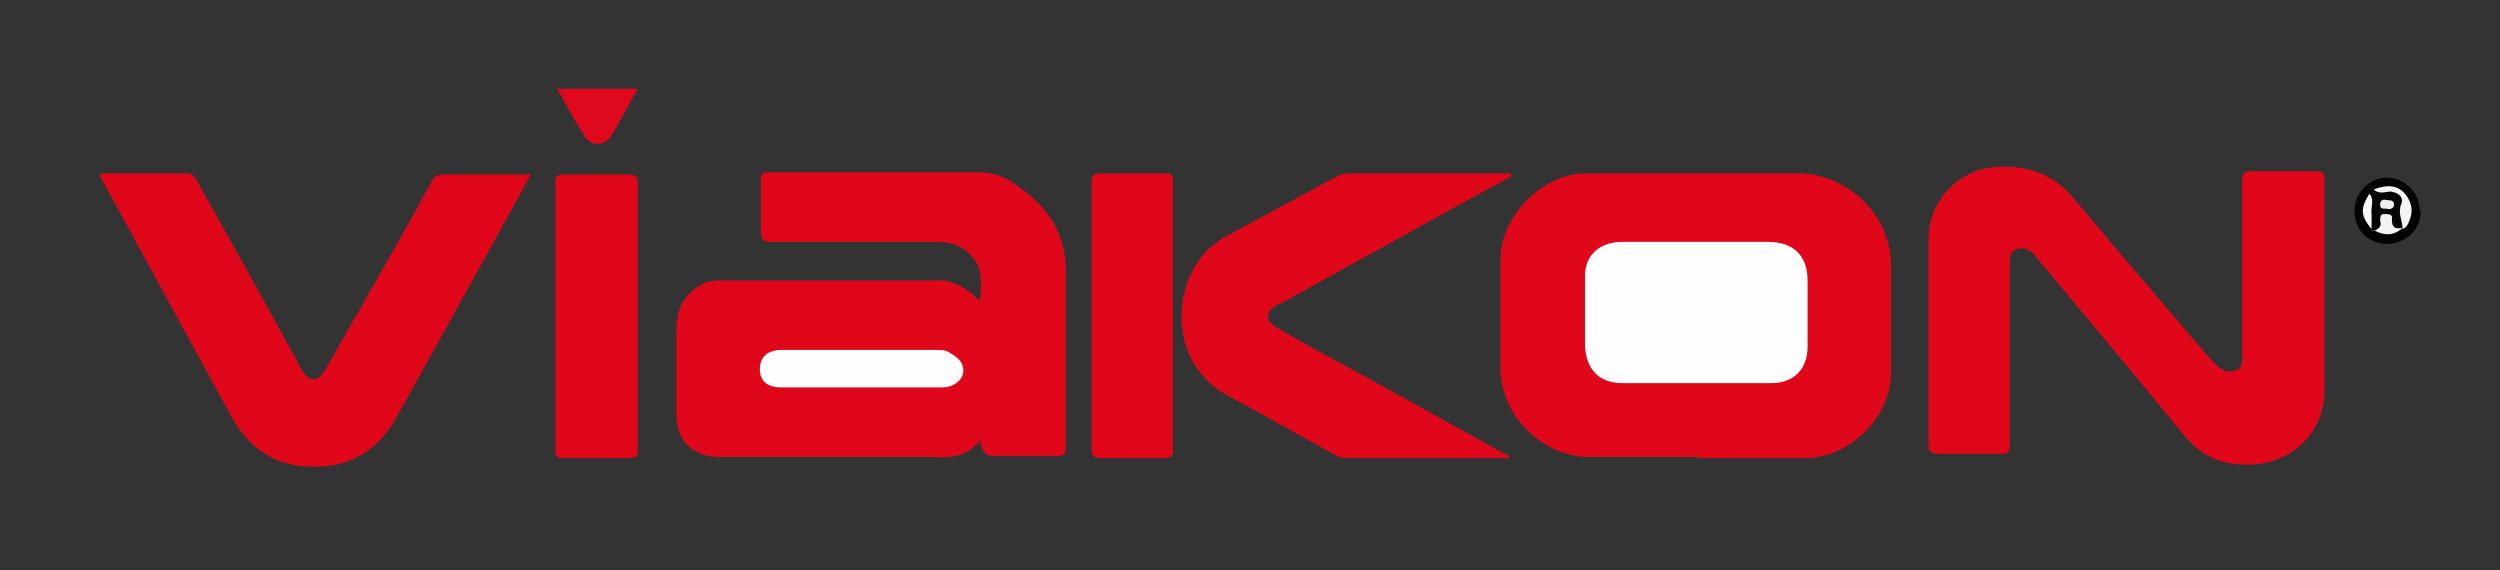 <?xml version="1.0" encoding="UTF-8"?>
<svg xmlns="http://www.w3.org/2000/svg" version="1.1" viewBox="0 0 233.6 53.3">
  <rect x="0" y="0" width="233.6" height="53.3" fill="#333333" stroke="none"/>
  <defs>
    <style>
      .cls-1 {
        fill: #fefdfd;
      }

      .cls-2 {
        fill: #f4f4f4;
      }

      .cls-3 {
        fill: #060606;
      }

      .cls-4 {
        fill: #020202;
      }

      .cls-5 {
        fill: #e0071b;
      }

      .cls-6 {
        fill: #f8f8f8;
      }

      .cls-7 {
        fill: #e0081c;
      }

      .cls-8 {
        fill: #fefefe;
      }

      .cls-9 {
        fill: #eee;
      }
    </style>
  </defs>
  <!-- Generator: Adobe Illustrator 28.6.0, SVG Export Plug-In . SVG Version: 1.2.0 Build 709)  -->
  <g>
    <g id="Capa_1">
      <g>
        <path class="cls-5" d="M91.6,41.1c-1.2,1.6-2.8,1.7-4.4,1.6-6.7,0-13.3,0-20,0-2.4,0-4-1.5-4-3.9,0-2.6,0-5.3,0-7.9,0-1.1.2-2.2.9-3.1.8-1,1.8-1.6,3.1-1.6,6.8,0,13.7,0,20.5,0,1.2,0,2.2.5,3.2,1.3.2.2.3.5.7.5,0-1.3.3-2.7-.6-3.8-.8-1.1-2-1.6-3.4-1.6-5.2,0-10.4,0-15.5,0-.8,0-1-.2-1-1,0-1.6,0-3.2,0-4.7,0-.6,0-.8.7-.8,6.5,0,13.1,0,19.6,0,1,0,1.9.2,2.8.7,3.3,2,5.5,4.7,5.4,8.8,0,5.4,0,10.7,0,16.1,0,.7-.1.9-.9.9-1.9,0-3.9,0-5.8,0q-1.3,0-1.3-1.6Z"/>
        <path class="cls-5" d="M158.7,42.7c-3.4,0-6.8,0-10.2,0-4.4,0-8.3-3.9-8.3-8.3,0-3.4,0-6.8,0-10.1,0-4.1,3.9-8.1,8-8.1,6.6,0,13.3,0,19.9,0,4,0,8.6,3.4,8.6,8.7,0,3.3,0,6.6,0,9.9,0,4.2-3.9,8-8,8-3.3,0-6.6,0-9.9,0Z"/>
        <path class="cls-5" d="M180.2,31.7c0-3.1,0-6.3,0-9.4,0-3.5,2.8-6.5,6.3-6.7,3-.2,5.5.7,7.4,3.1,4.2,5,8.4,9.9,12.6,14.8.5.5.9,1.1,1.7,1.2.7,0,1.2-.1,1.3-.9,0-.3,0-.6,0-1,0-5.3,0-10.5,0-15.8,0-.7.1-1,.9-1,2,0,3.9,0,5.9,0,.6,0,.9.1.9.8,0,6.6,0,13.1,0,19.7,0,4.2-3.5,7.2-7.8,6.9-2.2-.1-3.9-1-5.3-2.7-4.5-5.5-9.1-11-13.7-16.5-.1-.2-.3-.4-.4-.5-.5-.5-1-.6-1.6-.4-.6.2-.6.7-.6,1.3,0,5.6,0,11.2,0,16.8,0,.8-.1,1.1-1,1-1.9,0-3.8,0-5.7,0-.8,0-.9-.3-.9-1,0-3.4,0-6.7,0-10.1Z"/>
        <path class="cls-5" d="M9.4,16.2c2.7,0,5.4,0,8.1,0,.6,0,.7.4.9.7,3.2,5.7,6.4,11.4,9.5,17.1.1.2.2.5.4.7.6,1,1.4,1,2,0,1.2-2,2.3-4.1,3.5-6.1,2.2-3.9,4.4-7.7,6.5-11.6.3-.5.6-.7,1.2-.7,2.6,0,5.3,0,8.1,0-.8,1.5-1.6,2.9-2.3,4.2-3.4,6.1-6.8,12.3-10.2,18.4-1.7,3.1-4.3,4.8-7.9,4.7-3.5,0-5.9-1.7-7.6-4.7-4-7.3-7.9-14.5-11.9-21.8-.1-.2-.4-.5-.3-.8Z"/>
        <path class="cls-5" d="M141.2,16.5c-.9.5-1.9,1-2.8,1.5-6.3,3.5-12.5,6.9-18.8,10.4,0,0-.2,0-.3.1-1.1.7-1.1,1.5,0,2.1,2.7,1.6,5.5,3.1,8.3,4.6,4.3,2.4,8.5,4.7,12.8,7.1.2.1.5.2.7.5h-.8c-4.7,0-9.5,0-14.2,0-.4,0-.8,0-1.2-.2-3.4-1.9-6.8-3.8-10.3-5.7-5.4-3-5.2-10.3-1.6-13.7.6-.5,1.2-1,1.9-1.3,3.3-1.8,6.5-3.5,9.8-5.3.5-.3.9-.4,1.5-.4,5,0,10,0,15,0,0,0,0,.1,0,.2Z"/>
        <path class="cls-5" d="M102,29.6c0-4.2,0-8.3,0-12.5,0-.7.1-.9.9-.9,2,0,3.9,0,5.9,0,.5,0,.8,0,.8.7,0,8.4,0,16.8,0,25.2,0,.5-.1.7-.7.7-2,0-4.1,0-6.1,0-.6,0-.8-.2-.8-.8,0-4.2,0-8.3,0-12.5Z"/>
        <path class="cls-5" d="M59.6,29.5c0,4.2,0,8.3,0,12.5,0,.6-.1.8-.8.8-2,0-4.1,0-6.1,0-.6,0-.8-.1-.8-.7,0-8.4,0-16.8,0-25.1,0-.6.2-.7.8-.7,2,0,3.9,0,5.9,0,.7,0,1,.1,1,.9,0,4.1,0,8.2,0,12.4Z"/>
        <path class="cls-7" d="M52,8.3h7.6c-.9,1.5-1.6,3-2.5,4.4-.6,1-1.9,1-2.5,0-.9-1.4-1.7-2.9-2.6-4.5Z"/>
        <path class="cls-4" d="M226.2,19.7c0,1.7-1.3,3-3.1,3.1-1.8,0-3.1-1.3-3.1-3.1,0-1.7,1.4-3.1,3-3.1,1.7,0,3.1,1.4,3.1,3.1Z"/>
        <path class="cls-1" d="M80.4,36.2c-2.5,0-4.9,0-7.4,0-1.3,0-2-.6-2-1.7,0-1.2.8-1.8,2-1.8,4.8,0,9.7,0,14.5,0,.5,0,.9,0,1.3.3.7.4,1.3.9,1.2,1.8-.1.8-1,1.4-1.9,1.4-2.6,0-5.2,0-7.8,0Z"/>
        <path class="cls-8" d="M158.5,22.6c2.2,0,4.5,0,6.7,0,2.4,0,3.7,1.3,3.7,3.6,0,2.1,0,4.1,0,6.2,0,2.1-1.3,3.4-3.4,3.4-4.6,0-9.3,0-13.9,0-2.2,0-3.4-1.3-3.5-3.5,0-2.2,0-4.3,0-6.5,0-2,1.4-3.2,3.5-3.2,2.3,0,4.6,0,6.9,0Z"/>
        <path class="cls-3" d="M221.4,18.1c0-.2.2-.3.4-.4.5,0,1-.1,1.5,0,1,.2,1.4.7,1.2,1.7-.2.7.4,1.4,0,2.1h0c-.6.3-1,0-1.2-.6,0-.2-.1-.4-.4-.4-.2,0-.3.2-.3.4,0,.5-.4.7-.8.7,0,0-.1-.1-.2-.2-.5-1.1-.2-2.2-.2-3.3Z"/>
        <path class="cls-2" d="M224.5,21.4c0-.8-.5-1.5-.1-2.4.2-.6-.3-1-1-1.1-.5,0-1.1.3-1.6-.2,1.3-.5,2.3-.4,3,.5.6.8.7,1.6.3,2.5-.1.3-.3.6-.6.7Z"/>
        <path class="cls-2" d="M221.8,21.6c.4-.2.8-.4.6-1,0-.3,0-.6.4-.6.4,0,.8,0,.7.5,0,.8.3.9,1,.8-.9.8-1.8.7-2.7.2Z"/>
        <path class="cls-6" d="M221.4,18.1c.5.6.1,1.2.2,1.9,0,.5,0,1,0,1.4-1-1.2-1.1-1.9-.2-3.3Z"/>
        <path class="cls-9" d="M222.9,19.5c-.3,0-.5,0-.5-.4,0-.4.3-.5.6-.4.3,0,.7,0,.7.4,0,.4-.4.5-.7.4Z"/>
      </g>
    </g>
  </g>
</svg>